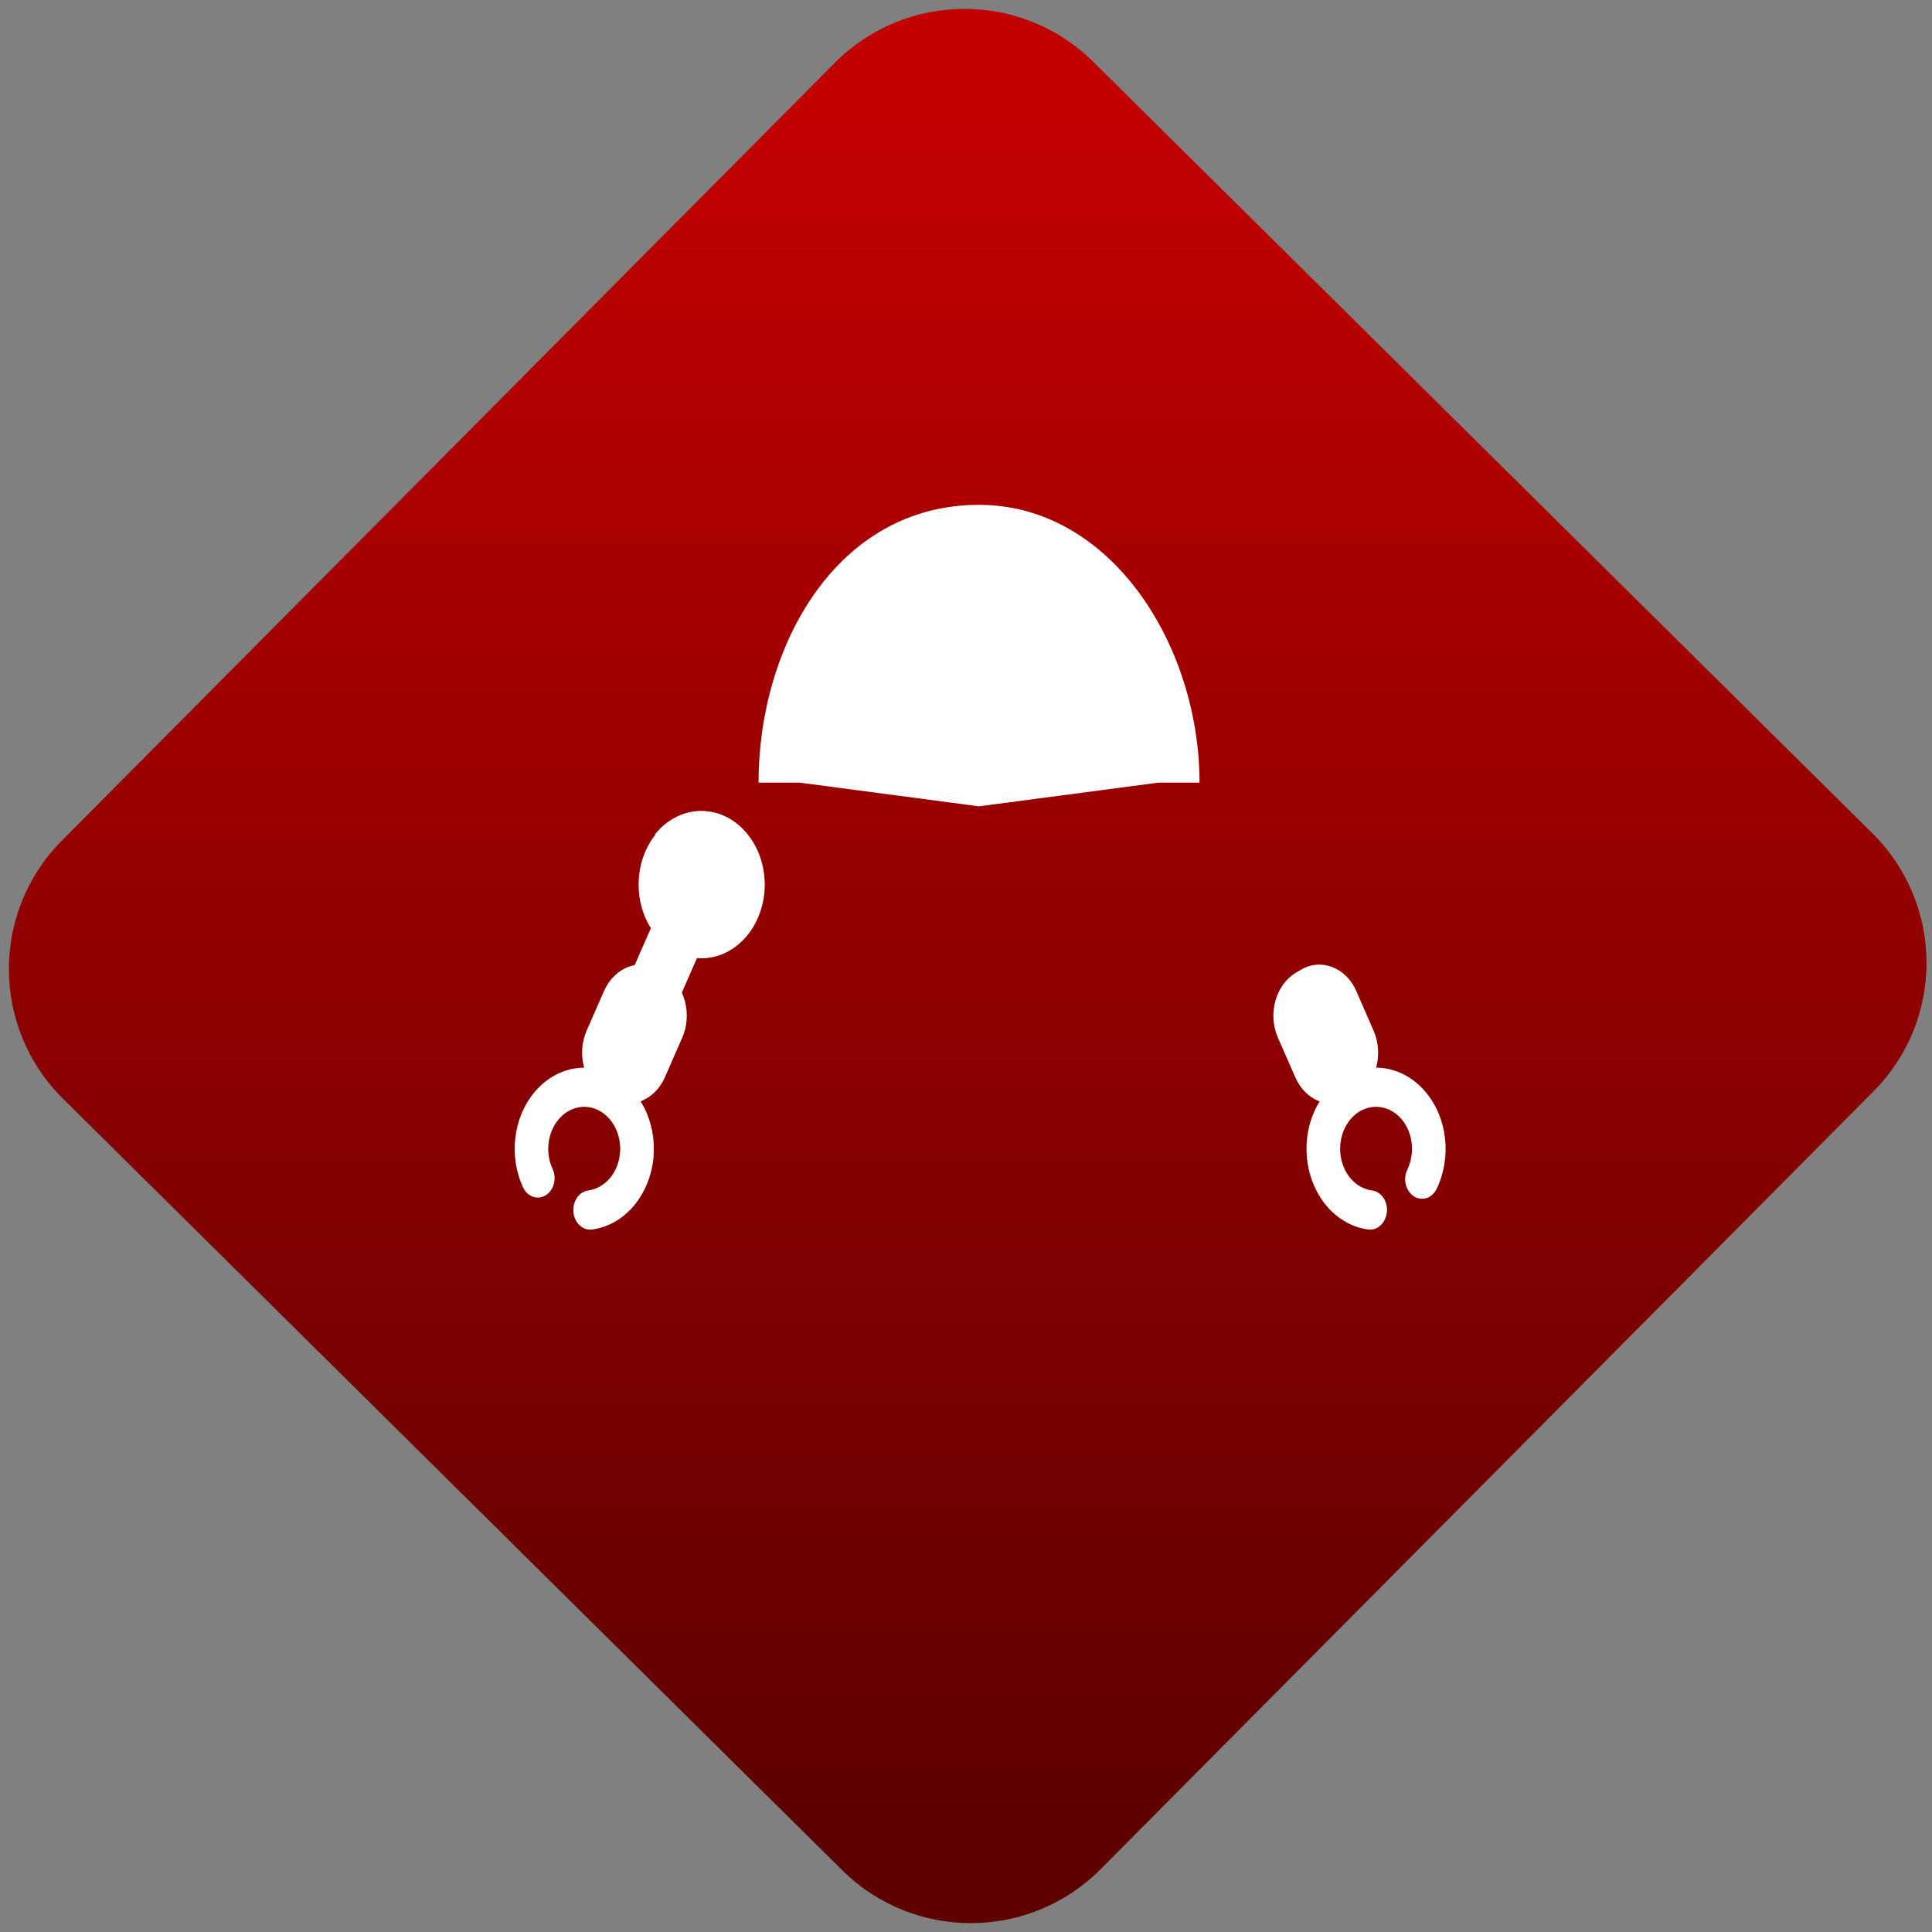 <svg width="64" height="64" viewBox="0 0 64 64" version="1.1"><rect x="0" y="0" width="64" height="64" fill="#808080" stroke="none"/><defs><linearGradient id="linear-pattern-0" gradientUnits="userSpaceOnUse" x1="0" y1="0" x2="0" y2="1" gradientTransform="matrix(60, 0, 0, 56, 0, 4)"><stop offset="0" stop-color="#c10000" stop-opacity="1"/><stop offset="1" stop-color="#5f0000" stop-opacity="1"/></linearGradient></defs><path fill="url(#linear-pattern-0)" fill-opacity="1" d="M 36.219 2.051 L 62.027 27.605 C 64.402 29.957 64.418 33.785 62.059 36.156 L 36.461 61.918 C 34.105 64.289 30.27 64.305 27.895 61.949 L 2.086 36.395 C -0.289 34.043 -0.305 30.215 2.051 27.844 L 27.652 2.082 C 30.008 -0.289 33.844 -0.305 36.219 2.051 Z M 36.219 2.051 " /><g transform="matrix(1.008,0,0,1.003,16.221,16.077)"><path fill-rule="nonzero" fill="rgb(100%, 100%, 100%)" fill-opacity="1" d="M 16.078 0.645 C 11.414 0.645 8.836 5.289 8.836 9.82 L 23.328 9.82 C 23.328 5.289 20.418 0.645 16.078 0.645 Z M 16.078 0.645 "/><path fill-rule="nonzero" fill="rgb(100%, 100%, 100%)" fill-opacity="1" d="M 16.078 2.367 C 12.289 2.367 10.195 6.141 10.195 9.82 L 16.078 10.602 L 21.969 9.82 C 21.969 6.141 19.602 2.367 16.078 2.367 Z M 16.078 2.367 "/><path fill-rule="nonzero" fill="rgb(100%, 100%, 100%)" fill-opacity="1" d="M 3.301 24.582 C 3.008 24.582 2.766 24.312 2.75 23.969 C 2.734 23.625 2.949 23.328 3.238 23.289 C 3.758 23.219 4.176 22.766 4.27 22.164 C 4.367 21.562 4.109 20.961 3.648 20.68 C 3.188 20.402 2.625 20.508 2.262 20.945 C 1.898 21.383 1.82 22.047 2.07 22.586 C 2.211 22.895 2.109 23.273 1.848 23.445 C 1.586 23.609 1.262 23.508 1.109 23.211 C 0.617 22.172 0.77 20.891 1.469 20.047 C 2.172 19.199 3.266 18.992 4.156 19.531 C 5.055 20.074 5.539 21.242 5.359 22.398 C 5.172 23.562 4.367 24.445 3.367 24.578 C 3.344 24.578 3.324 24.582 3.301 24.582 Z M 3.301 24.582 "/><path fill-rule="nonzero" fill="rgb(100%, 100%, 100%)" fill-opacity="1" d="M 5.594 16.004 L 5.734 16.09 C 6.406 16.492 6.672 17.457 6.328 18.242 L 5.758 19.551 C 5.414 20.336 4.594 20.648 3.922 20.246 L 3.781 20.16 C 3.109 19.758 2.844 18.793 3.188 18.008 L 3.758 16.703 C 4.102 15.914 4.922 15.602 5.594 16.004 Z M 5.594 16.004 "/><path fill-rule="nonzero" fill="rgb(100%, 100%, 100%)" fill-opacity="1" d="M 5.836 13.391 L 7.379 14.32 L 6.188 17.043 C 5.969 17.543 5.449 17.742 5.023 17.484 C 4.594 17.227 4.43 16.617 4.648 16.117 Z M 5.836 13.391 "/><path fill-rule="nonzero" fill="rgb(100%, 100%, 100%)" fill-opacity="1" d="M 9.039 13.188 C 9.039 14.527 8.109 15.617 6.969 15.617 C 5.824 15.617 4.895 14.527 4.895 13.188 C 4.895 11.848 5.824 10.758 6.969 10.758 C 8.109 10.758 9.039 11.848 9.039 13.188 Z M 9.039 13.188 "/><path fill-rule="nonzero" fill="rgb(100%, 100%, 100%)" fill-opacity="1" d="M 7.945 11.062 C 7.113 10.523 6.074 10.719 5.43 11.531 C 6.234 11.578 6.945 12.164 7.25 13.043 C 7.559 13.918 7.398 14.922 6.852 15.613 C 7.812 15.664 8.68 14.934 8.941 13.848 C 9.203 12.762 8.789 11.605 7.945 11.062 Z M 7.945 11.062 "/><path fill-rule="nonzero" fill="rgb(100%, 100%, 100%)" fill-opacity="1" d="M 28.938 24.582 C 28.914 24.582 28.895 24.578 28.871 24.578 C 27.875 24.445 27.062 23.562 26.883 22.398 C 26.695 21.242 27.188 20.074 28.078 19.531 C 28.973 18.992 30.066 19.199 30.766 20.047 C 31.469 20.891 31.617 22.172 31.133 23.211 C 31.039 23.422 30.859 23.559 30.656 23.562 C 30.453 23.57 30.266 23.449 30.164 23.242 C 30.055 23.039 30.062 22.785 30.164 22.586 C 30.414 22.047 30.34 21.383 29.977 20.945 C 29.617 20.508 29.047 20.402 28.586 20.68 C 28.125 20.961 27.875 21.562 27.969 22.164 C 28.062 22.766 28.48 23.219 29 23.289 C 29.289 23.328 29.508 23.625 29.488 23.969 C 29.469 24.312 29.227 24.582 28.938 24.582 Z M 28.938 24.582 "/><path fill-rule="nonzero" fill="rgb(100%, 100%, 100%)" fill-opacity="1" d="M 28.453 20.16 L 28.312 20.246 C 27.641 20.648 26.82 20.34 26.477 19.555 L 25.906 18.246 C 25.562 17.461 25.828 16.496 26.5 16.094 L 26.645 16.008 C 27.312 15.602 28.137 15.914 28.48 16.703 L 29.047 18.008 C 29.391 18.797 29.129 19.758 28.453 20.16 Z M 28.453 20.16 "/></g></svg>
